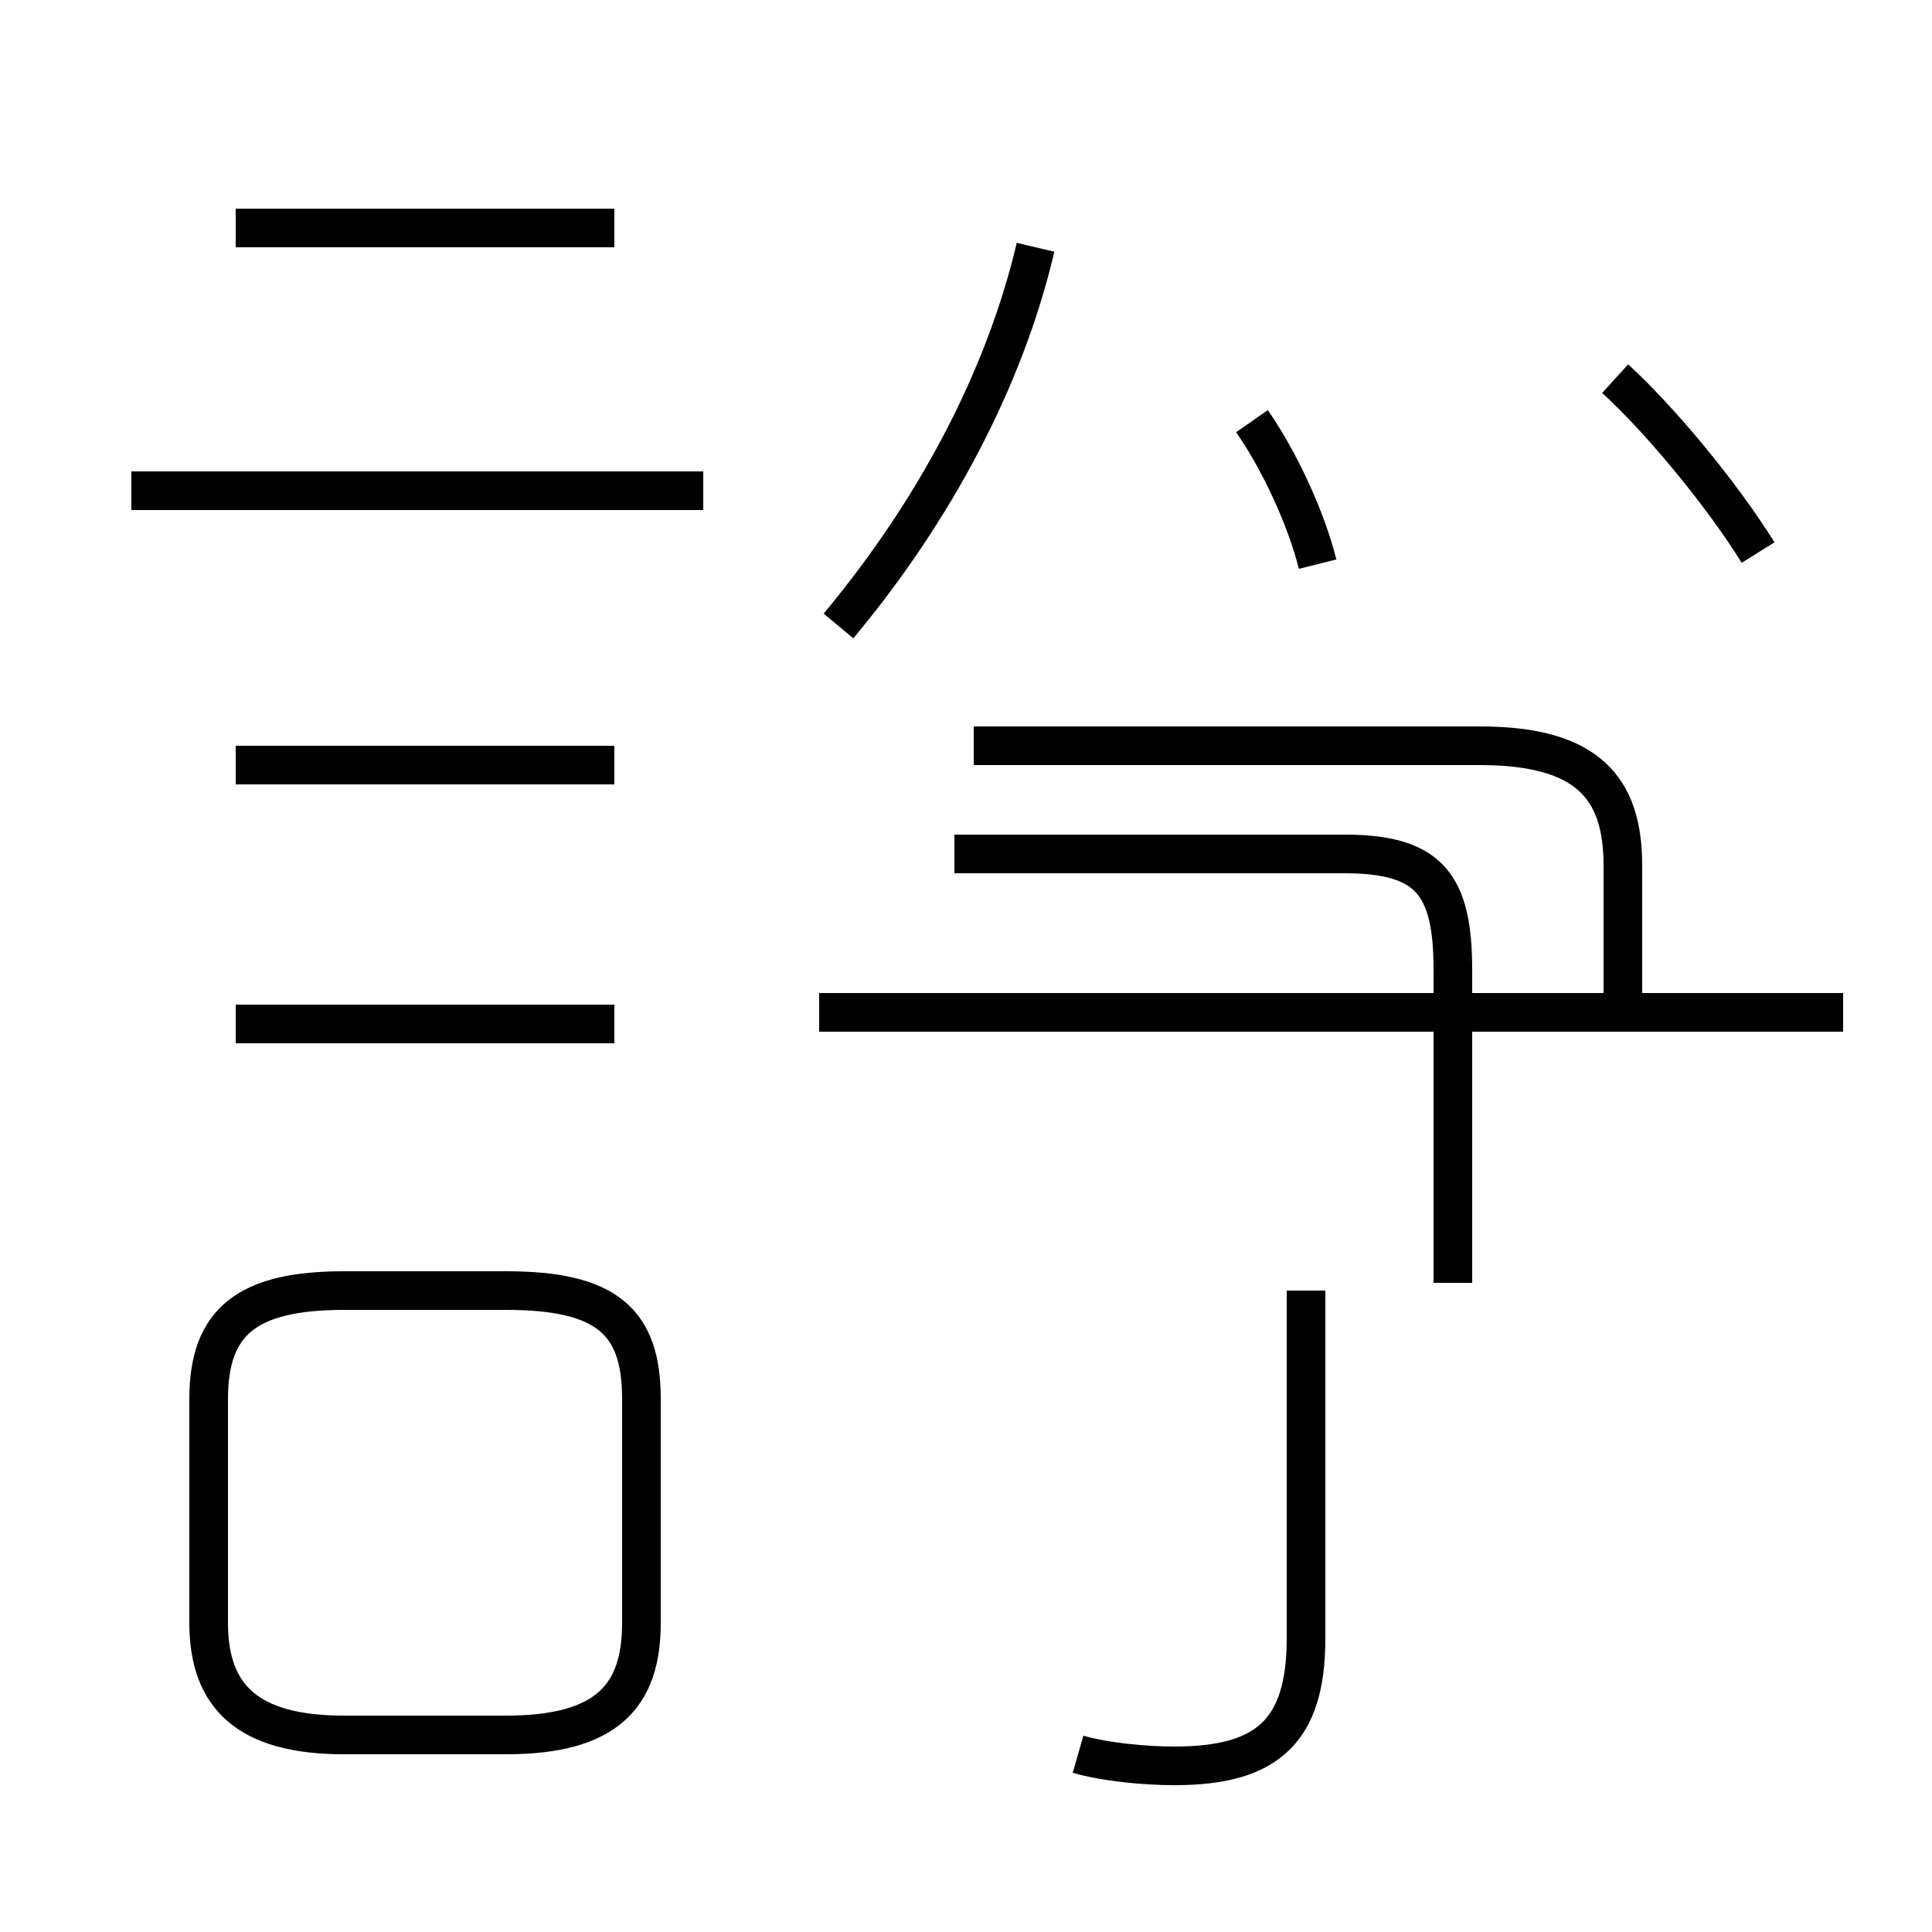 <?xml version='1.0' encoding='utf8'?>
<svg viewBox="0.0 -44.0 50.0 50.0" version="1.1" xmlns="http://www.w3.org/2000/svg">
<rect x="0.0" y="-44.0" width="50.0" height="50.0" fill="#808080" stroke="none"/>
<rect x="-1000" y="-1000" width="2000" height="2000" stroke="white" fill="white"/>
<g style="fill:none; stroke:#000000;  stroke-width:1">
<path d="M 18.2 31.3 L 3.4 31.3 M 15.9 38.1 L 6.1 38.1 M 15.9 24.2 L 6.1 24.2 M 15.9 17.5 L 6.1 17.5 M 8.9 -0.9 L 13.1 -0.9 C 15.7 -0.9 16.6 0.1 16.6 2.0 L 16.6 7.8 C 16.6 9.8 15.7 10.6 13.1 10.6 L 8.9 10.6 C 6.4 10.6 5.4 9.8 5.4 7.8 L 5.4 2.0 C 5.4 0.1 6.4 -0.9 8.9 -0.9 Z M 21.7 27.8 C 24.2 30.8 26.0 34.2 26.8 37.6 M 47.7 17.8 L 21.2 17.8 M 27.9 -1.4 C 28.6 -1.6 29.6 -1.7 30.4 -1.7 C 32.8 -1.7 33.8 -0.8 33.8 1.6 L 33.8 10.6 M 34.1 29.4 C 33.8 30.6 33.1 32.1 32.4 33.1 M 42.0 17.8 L 42.0 21.6 C 42.0 23.6 41.1 24.7 38.3 24.7 L 25.2 24.7 M 45.5 29.7 C 44.5 31.3 42.9 33.2 41.8 34.2 M 37.6 10.8 L 37.6 18.9 C 37.6 21.1 37.0 21.9 34.8 21.9 L 24.7 21.9 " transform="scale(1, -1)" />
</g>
</svg>